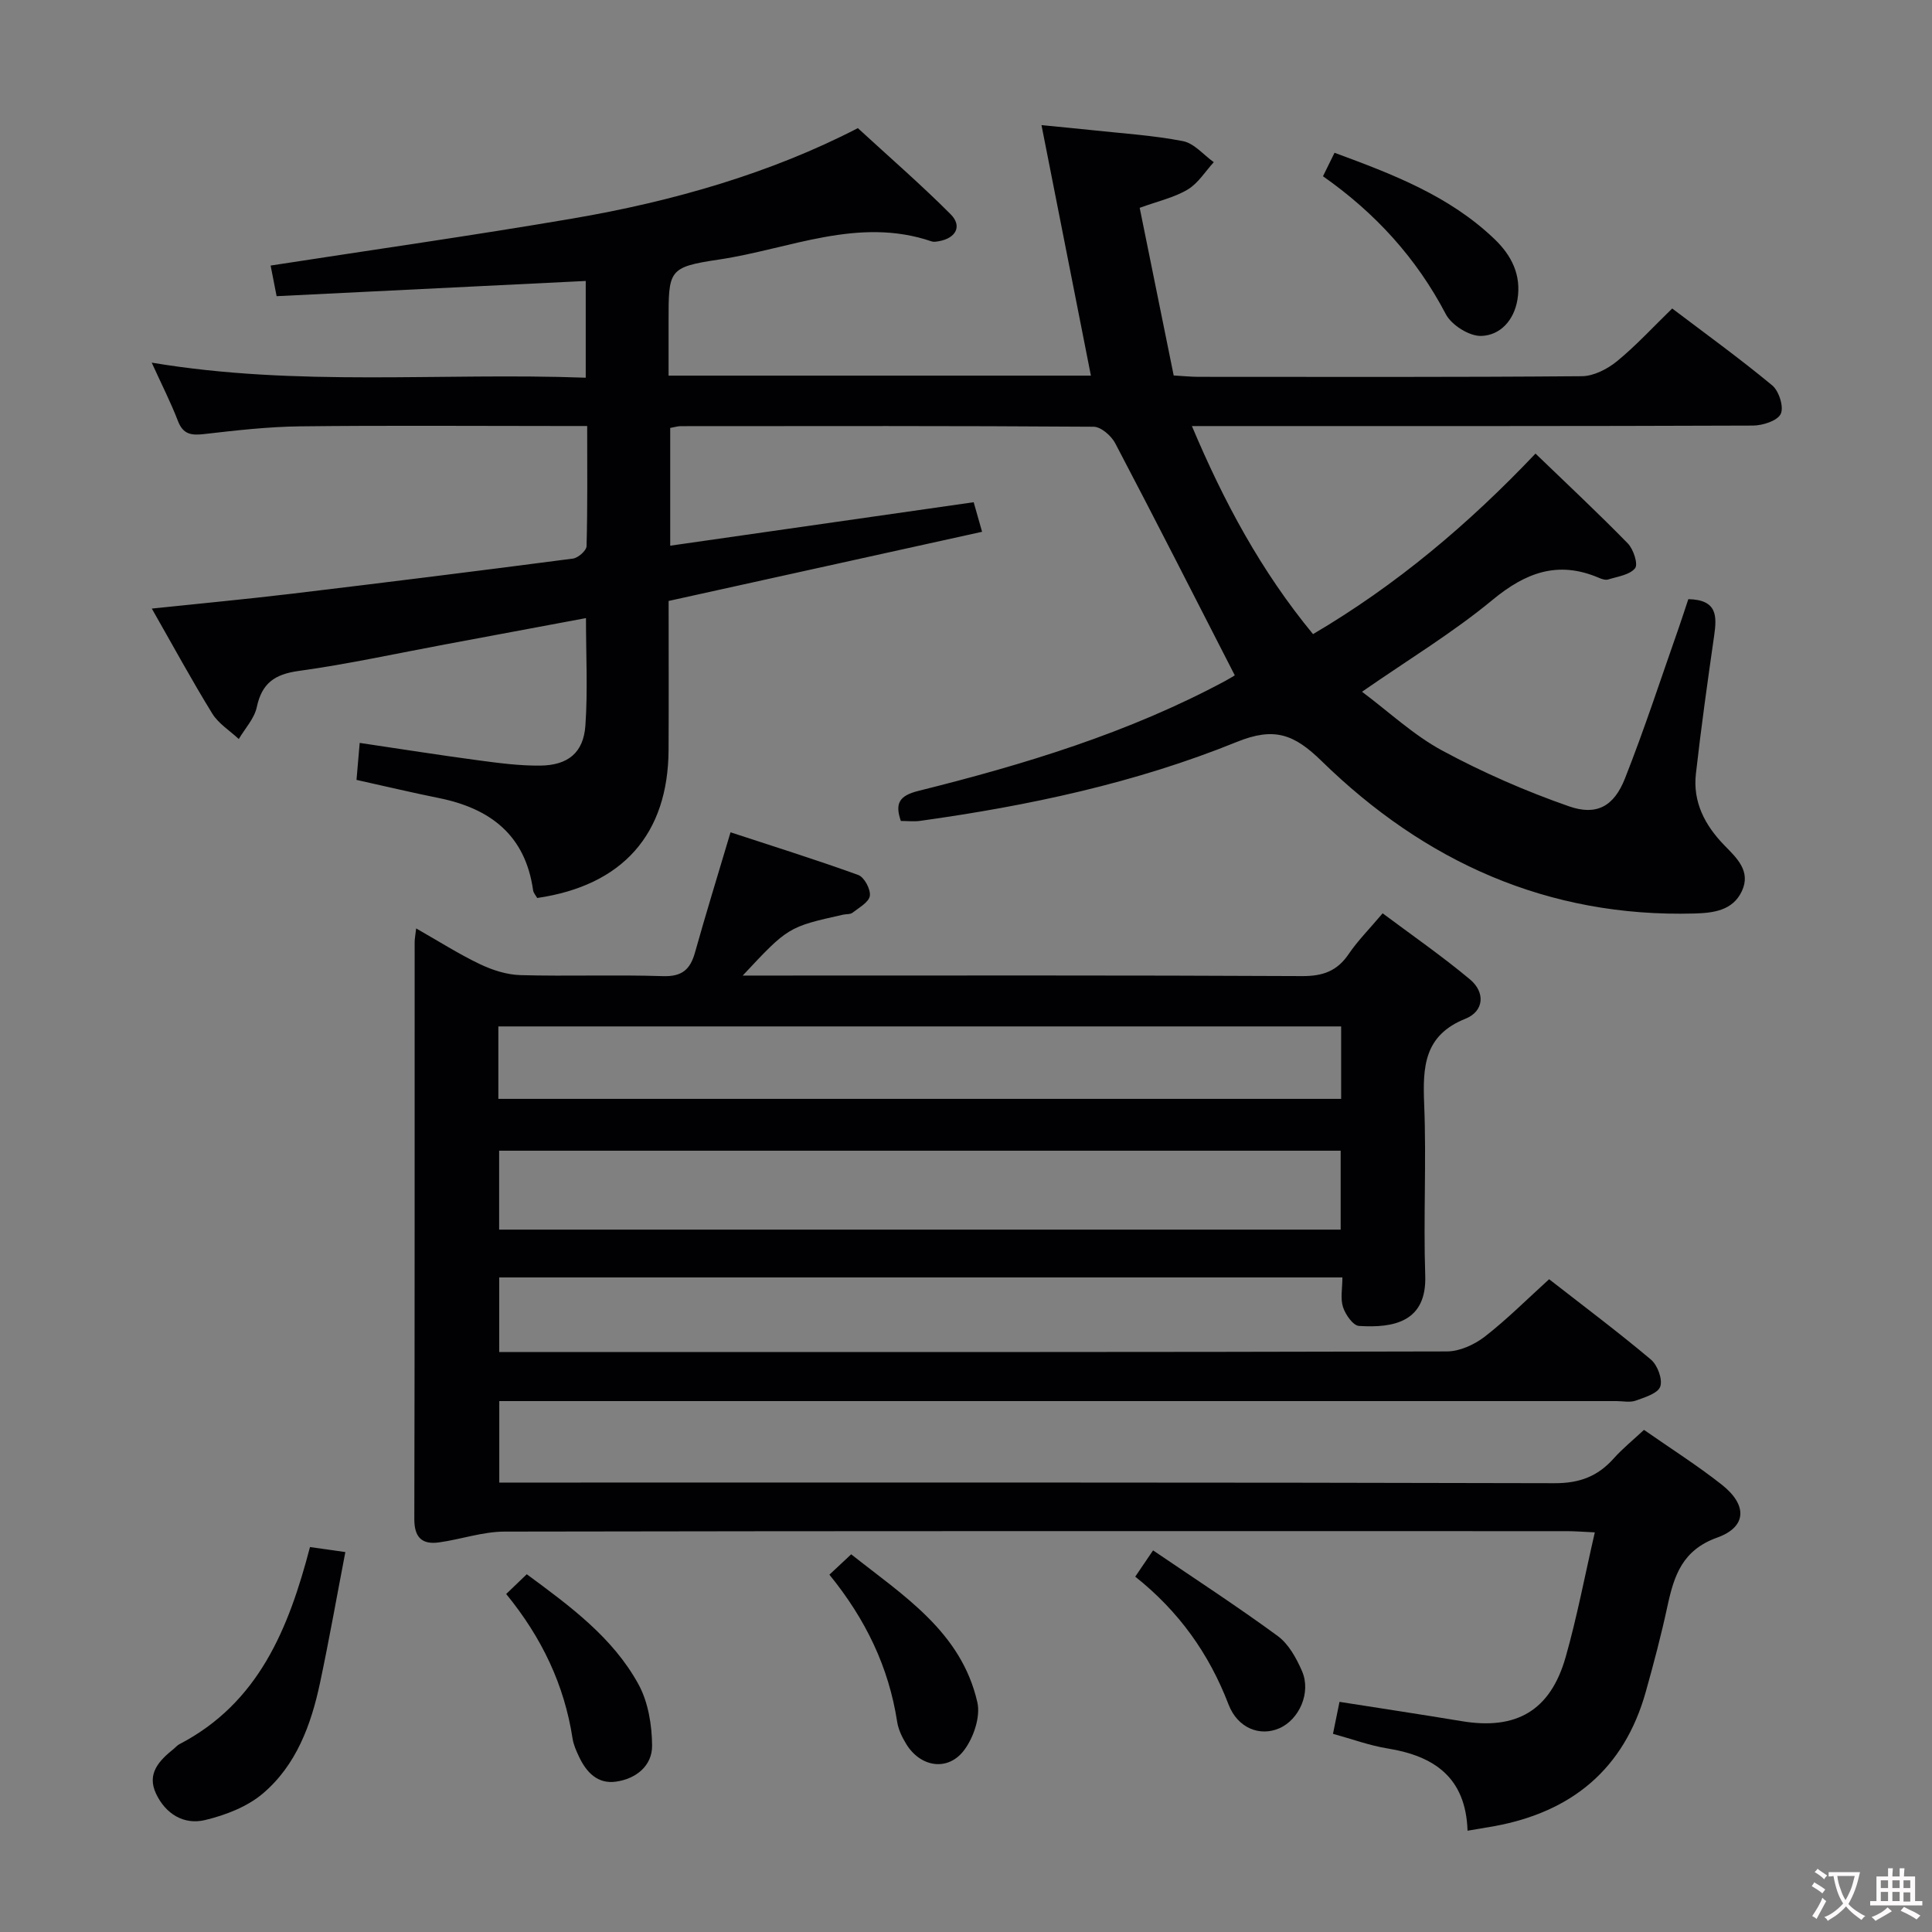 <svg enable-background="new 0 0 400 400" viewBox="0 0 400 400" xmlns="http://www.w3.org/2000/svg"><rect x="0" y="0" width="400" height="400" fill="#808080" stroke="none"/><g fill="#010103"><path d="m303.84 379.03c-.36-11.06-6.94-15.47-16.55-17.03-3.73-.6-7.33-1.94-11.31-3.03.45-2.19.83-4.07 1.35-6.62 8.44 1.33 16.89 2.6 25.31 4 11.3 1.88 18.35-2.17 21.51-13.26 2.35-8.27 3.95-16.76 6.04-25.83-2.3-.1-4.02-.25-5.75-.25-73.33-.01-146.66-.05-219.99.09-4.53.01-9.04 1.62-13.59 2.24-3.49.48-5.09-1.04-5.08-4.84.09-39.83.06-79.66.07-119.49 0-.65.14-1.3.31-2.79 4.63 2.63 8.78 5.28 13.19 7.39 2.59 1.24 5.57 2.2 8.41 2.28 9.83.27 19.67-.11 29.49.21 3.95.13 5.65-1.37 6.64-4.89 2.23-7.96 4.67-15.85 7.36-24.89 8.74 2.87 17.67 5.66 26.45 8.84 1.24.45 2.59 2.98 2.39 4.32-.2 1.32-2.24 2.43-3.59 3.49-.47.36-1.28.26-1.93.4-11.39 2.55-11.39 2.55-20.8 12.61h5.85c36.67 0 73.33-.08 109.99.11 4.28.02 7.24-1.04 9.63-4.58 1.85-2.73 4.23-5.11 7.02-8.42 6.07 4.54 12.3 8.85 18.09 13.69 3.19 2.66 2.93 6.59-.95 8.14-8.6 3.44-8.85 9.99-8.54 17.7.48 11.81-.18 23.67.22 35.49.32 9.53-6.46 10.88-13.72 10.41-1.22-.08-2.8-2.34-3.3-3.89-.58-1.78-.13-3.89-.13-6.15-58.38 0-116.3 0-174.57 0v15.45h5.23c63.66 0 127.33.04 190.99-.13 2.63-.01 5.67-1.4 7.81-3.05 4.59-3.56 8.72-7.71 13.34-11.9 7.05 5.5 14.22 10.87 21.07 16.63 1.37 1.15 2.46 4.09 1.94 5.59-.49 1.42-3.21 2.24-5.1 2.92-1.18.42-2.64.09-3.97.09-75 0-149.99 0-224.99 0-1.98 0-3.96 0-6.31 0v16.87h5.54c71 0 141.99-.06 212.99.13 5.15.01 8.88-1.42 12.17-5.09 1.87-2.09 4.07-3.87 6.3-5.95 5.53 3.86 11.02 7.34 16.1 11.34 5.34 4.21 5.22 8.75-.94 10.96-7.21 2.58-8.93 7.85-10.29 14.14-1.29 6-2.86 11.95-4.52 17.86-4.48 15.91-15.28 24.79-31.29 27.74-1.62.28-3.24.55-5.59.95zm-200.5-140.79v16.34h174.23c0-5.68 0-10.93 0-16.34-58.14 0-115.92 0-174.23 0zm-.16-10.73h174.49c0-5.2 0-9.97 0-15-58.28 0-116.29 0-174.49 0z"/><path d="m349.55 124.05c6.04.12 5.92 3.54 5.35 7.54-1.37 9.51-2.7 19.04-3.78 28.59-.67 5.86 1.85 10.67 5.87 14.81 2.57 2.64 5.58 5.36 3.64 9.52-1.89 4.04-5.93 4.51-9.82 4.62-30.35.84-55.84-10.72-77.16-31.54-5.7-5.57-9.79-7.15-17.61-3.97-20.98 8.51-43.11 13.21-65.53 16.33-1.28.18-2.61.02-4 .02-1.28-3.7-.28-5.25 3.66-6.23 21.94-5.47 43.53-12.02 63.58-22.8.98-.53 1.93-1.14 1.9-1.12-8.33-16.25-16.43-32.2-24.75-48.04-.81-1.55-2.95-3.42-4.48-3.43-28.49-.2-56.99-.14-85.48-.12-.63 0-1.26.21-2.18.37v24.38c21.04-3.01 41.71-5.97 62.83-9 .5 1.75 1.01 3.56 1.74 6.12-21.75 4.8-43.2 9.53-64.9 14.32 0 10.51.04 20.66-.01 30.81-.08 17.45-9.47 28.1-27.2 30.69-.27-.49-.76-1.02-.85-1.61-1.6-11.38-8.83-16.93-19.49-19.08-5.52-1.11-10.99-2.42-17.07-3.76.21-2.37.41-4.73.66-7.66 8.52 1.26 16.5 2.53 24.51 3.6 4.27.57 8.59 1.15 12.89 1.1 5.75-.07 8.94-2.69 9.33-8.3.51-7.23.12-14.53.12-22.24-9.96 1.86-19.54 3.65-29.11 5.44-10.12 1.88-20.19 4.1-30.37 5.5-5 .69-7.62 2.55-8.68 7.51-.5 2.35-2.44 4.4-3.72 6.59-1.86-1.74-4.2-3.18-5.49-5.27-4.25-6.9-8.12-14.03-12.52-21.74 10.14-1.07 19.51-1.94 28.86-3.06 19.46-2.33 38.9-4.75 58.33-7.29 1.08-.14 2.8-1.66 2.82-2.57.22-8.11.13-16.24.13-24.88-2.4 0-4.18 0-5.97 0-17.83 0-35.66-.14-53.49.07-6.63.08-13.26.84-19.86 1.6-2.64.3-4.34.08-5.41-2.71-1.48-3.85-3.37-7.55-5.43-12.08 30.16 5.06 59.88 2.02 89.86 3.12 0-6.91 0-13.32 0-20.03-21.45 1.05-42.65 2.1-64 3.15-.47-2.43-.85-4.33-1.24-6.34 21.01-3.25 41.79-6.2 62.48-9.73 20.87-3.56 41.1-9.41 59.1-18.72 6.6 6.07 13.12 11.72 19.2 17.82 2.46 2.46 1.11 4.97-2.43 5.59-.49.08-1.04.19-1.49.04-15.2-5.2-29.45 1.58-44 3.75-10.56 1.58-10.47 2.15-10.47 12.98v11.06h87.44c-3.39-17.17-6.72-34.05-10.23-51.86 3.85.38 7.18.68 10.51 1.04 6.27.68 12.61 1.07 18.78 2.27 2.32.45 4.27 2.85 6.38 4.36-1.77 1.93-3.24 4.37-5.4 5.66-2.78 1.66-6.11 2.39-9.94 3.79 2.36 11.64 4.69 23.11 7.04 34.71 2.1.12 3.56.27 5.02.28 26.5.01 52.99.09 79.49-.13 2.45-.02 5.28-1.48 7.26-3.09 3.96-3.24 7.45-7.06 11.44-10.93 6.82 5.17 13.95 10.32 20.71 15.92 1.4 1.16 2.45 4.49 1.76 5.91-.69 1.43-3.74 2.4-5.75 2.41-36.49.14-72.99.1-109.48.1-1.96 0-3.93 0-6.68 0 6.65 15.77 14.36 30.08 25.08 43.08 17.29-10.18 32.19-22.77 46.06-37.38 6.54 6.31 12.97 12.31 19.11 18.6 1.17 1.19 2.17 4.3 1.51 5.13-1.11 1.39-3.6 1.72-5.56 2.33-.56.18-1.34-.08-1.94-.34-8.43-3.61-15.14-1.12-22.03 4.58-8.17 6.76-17.34 12.3-27.01 19.01 5.58 4.17 10.68 8.98 16.63 12.19 8.4 4.53 17.24 8.4 26.25 11.54 5.72 1.99 9.29-.04 11.55-5.75 4.08-10.32 7.51-20.89 11.2-31.37.65-1.88 1.25-3.76 1.93-5.78z"/><path d="m64.18 320.3c2.34.33 4.29.61 7.32 1.04-1.74 9.04-3.33 18.06-5.23 27.02-1.85 8.74-4.93 17.13-11.91 23.02-3.23 2.72-7.7 4.43-11.89 5.44-4.4 1.06-8.18-1.26-10.16-5.45s.67-6.88 3.66-9.29c.39-.31.72-.72 1.15-.95 16.42-8.54 22.63-23.9 27.06-40.83z"/><path d="m273.91 36.49c.77-1.57 1.48-3 2.39-4.86 12.05 4.44 23.79 8.92 33.13 17.88 3.51 3.36 5.59 7.43 4.74 12.53-.72 4.31-3.57 7.38-7.48 7.51-2.46.09-6.15-2.23-7.34-4.49-6.09-11.63-14.59-20.95-25.44-28.57z"/><path d="m171.72 326.02c1.7-1.59 2.91-2.72 4.51-4.22 10.8 8.57 22.79 16.03 26.12 30.64.68 2.99-.77 7.28-2.71 9.88-3.36 4.5-9.07 3.59-12.02-1.25-.85-1.4-1.63-2.99-1.87-4.58-1.74-11.29-6.48-21.19-14.03-30.47z"/><path d="m104.8 330.02c1.49-1.43 2.78-2.66 4.26-4.09 9.07 6.68 17.83 13.13 23.12 22.77 2.02 3.68 2.8 8.44 2.83 12.72.02 4.17-3.31 6.86-7.48 7.45-3.82.54-6.13-1.95-7.65-5.16-.56-1.19-1.13-2.45-1.33-3.73-1.7-11.08-6.31-20.85-13.75-29.96z"/><path d="m235.04 326.43c1.05-1.55 1.96-2.89 3.69-5.44 8.77 5.96 17.46 11.61 25.81 17.73 2.26 1.66 3.87 4.59 5.03 7.27 1.92 4.42-.56 10.03-4.72 11.84-3.97 1.73-8.6.01-10.5-4.95-4.04-10.54-10.31-19.3-19.31-26.45z"/></g><path d="m377.9 391.2c-.2.3-.4.5-.6.8-.7-.6-1.4-1-2.2-1.5.2-.3.4-.5.5-.8.6.4 1.4.8 2.3 1.5zm-1.8 6.1c-.2-.2-.5-.4-.9-.6.4-.6.8-1.2 1.2-1.9s.7-1.3.9-1.9c.3.3.5.5.8.7-.7 1.3-1.4 2.6-2 3.7zm2.2-9c-.3.3-.5.5-.6.8-.6-.6-1.3-1.1-2-1.5.3-.3.5-.5.6-.7.6.5 1.3.9 2 1.4zm.3.2v-.9h2 4.5c-.3 1.3-.6 2.5-1 3.6s-.9 2.1-1.4 3c.4.5 1 1 1.6 1.4s1.2.8 1.9 1.1c-.3.2-.5.4-.8.8-.4-.3-1-.7-1.6-1.2s-1.2-1.1-1.6-1.6c-.5.6-1.1 1.1-1.7 1.6s-1.4.9-2.1 1.4c-.1-.3-.3-.5-.7-.8.6-.2 1.2-.5 1.9-1s1.4-1.1 2-1.8c-.5-.8-.9-1.6-1.2-2.5s-.6-2-.8-3.2c-.4.1-.7.1-1 .1zm2.5 2.7c.3 1 .7 1.7 1 2.2.3-.5.6-1.1 1-2s.6-1.9.9-3h-3.2-.4c.1.9.3 1.8.7 2.8z" fill="#fcfafa"/><path d="m396.5 388.5v1.5 3.6h1.5v.9c-.4 0-1 0-1.7 0h-7.9c-.5 0-.9 0-1.2 0v-.9h1.3v-3.5c0-.7 0-1.2 0-1.6h2.4c0-.8 0-1.4 0-1.7h1c0 .3-.1.8-.1 1.7h1.5c0-.8 0-1.4 0-1.7h1c0 .3-.1.9-.1 1.7zm-8.2 9.2c-.2-.3-.5-.5-.8-.8.8-.3 1.4-.6 1.9-.9s1-.7 1.4-1.1c.3.3.6.5.9.8-1.6 1-2.8 1.6-3.4 2zm2.6-6.8v-1.6h-1.5v1.6zm0 2.7v-1.9h-1.5v1.9zm2.4-2.7v-1.6h-1.5v1.6zm0 2.7v-1.9h-1.5v1.9zm.2 2 .7-.8c.4.2.9.5 1.6.8s1.3.7 1.8 1c-.3.3-.5.5-.8.8-.4-.3-1.5-1-3.3-1.8zm2-4.7v-1.6h-1.4v1.6zm0 2.8v-1.9h-1.4v1.9z" fill="#fcfafa"/></svg>
